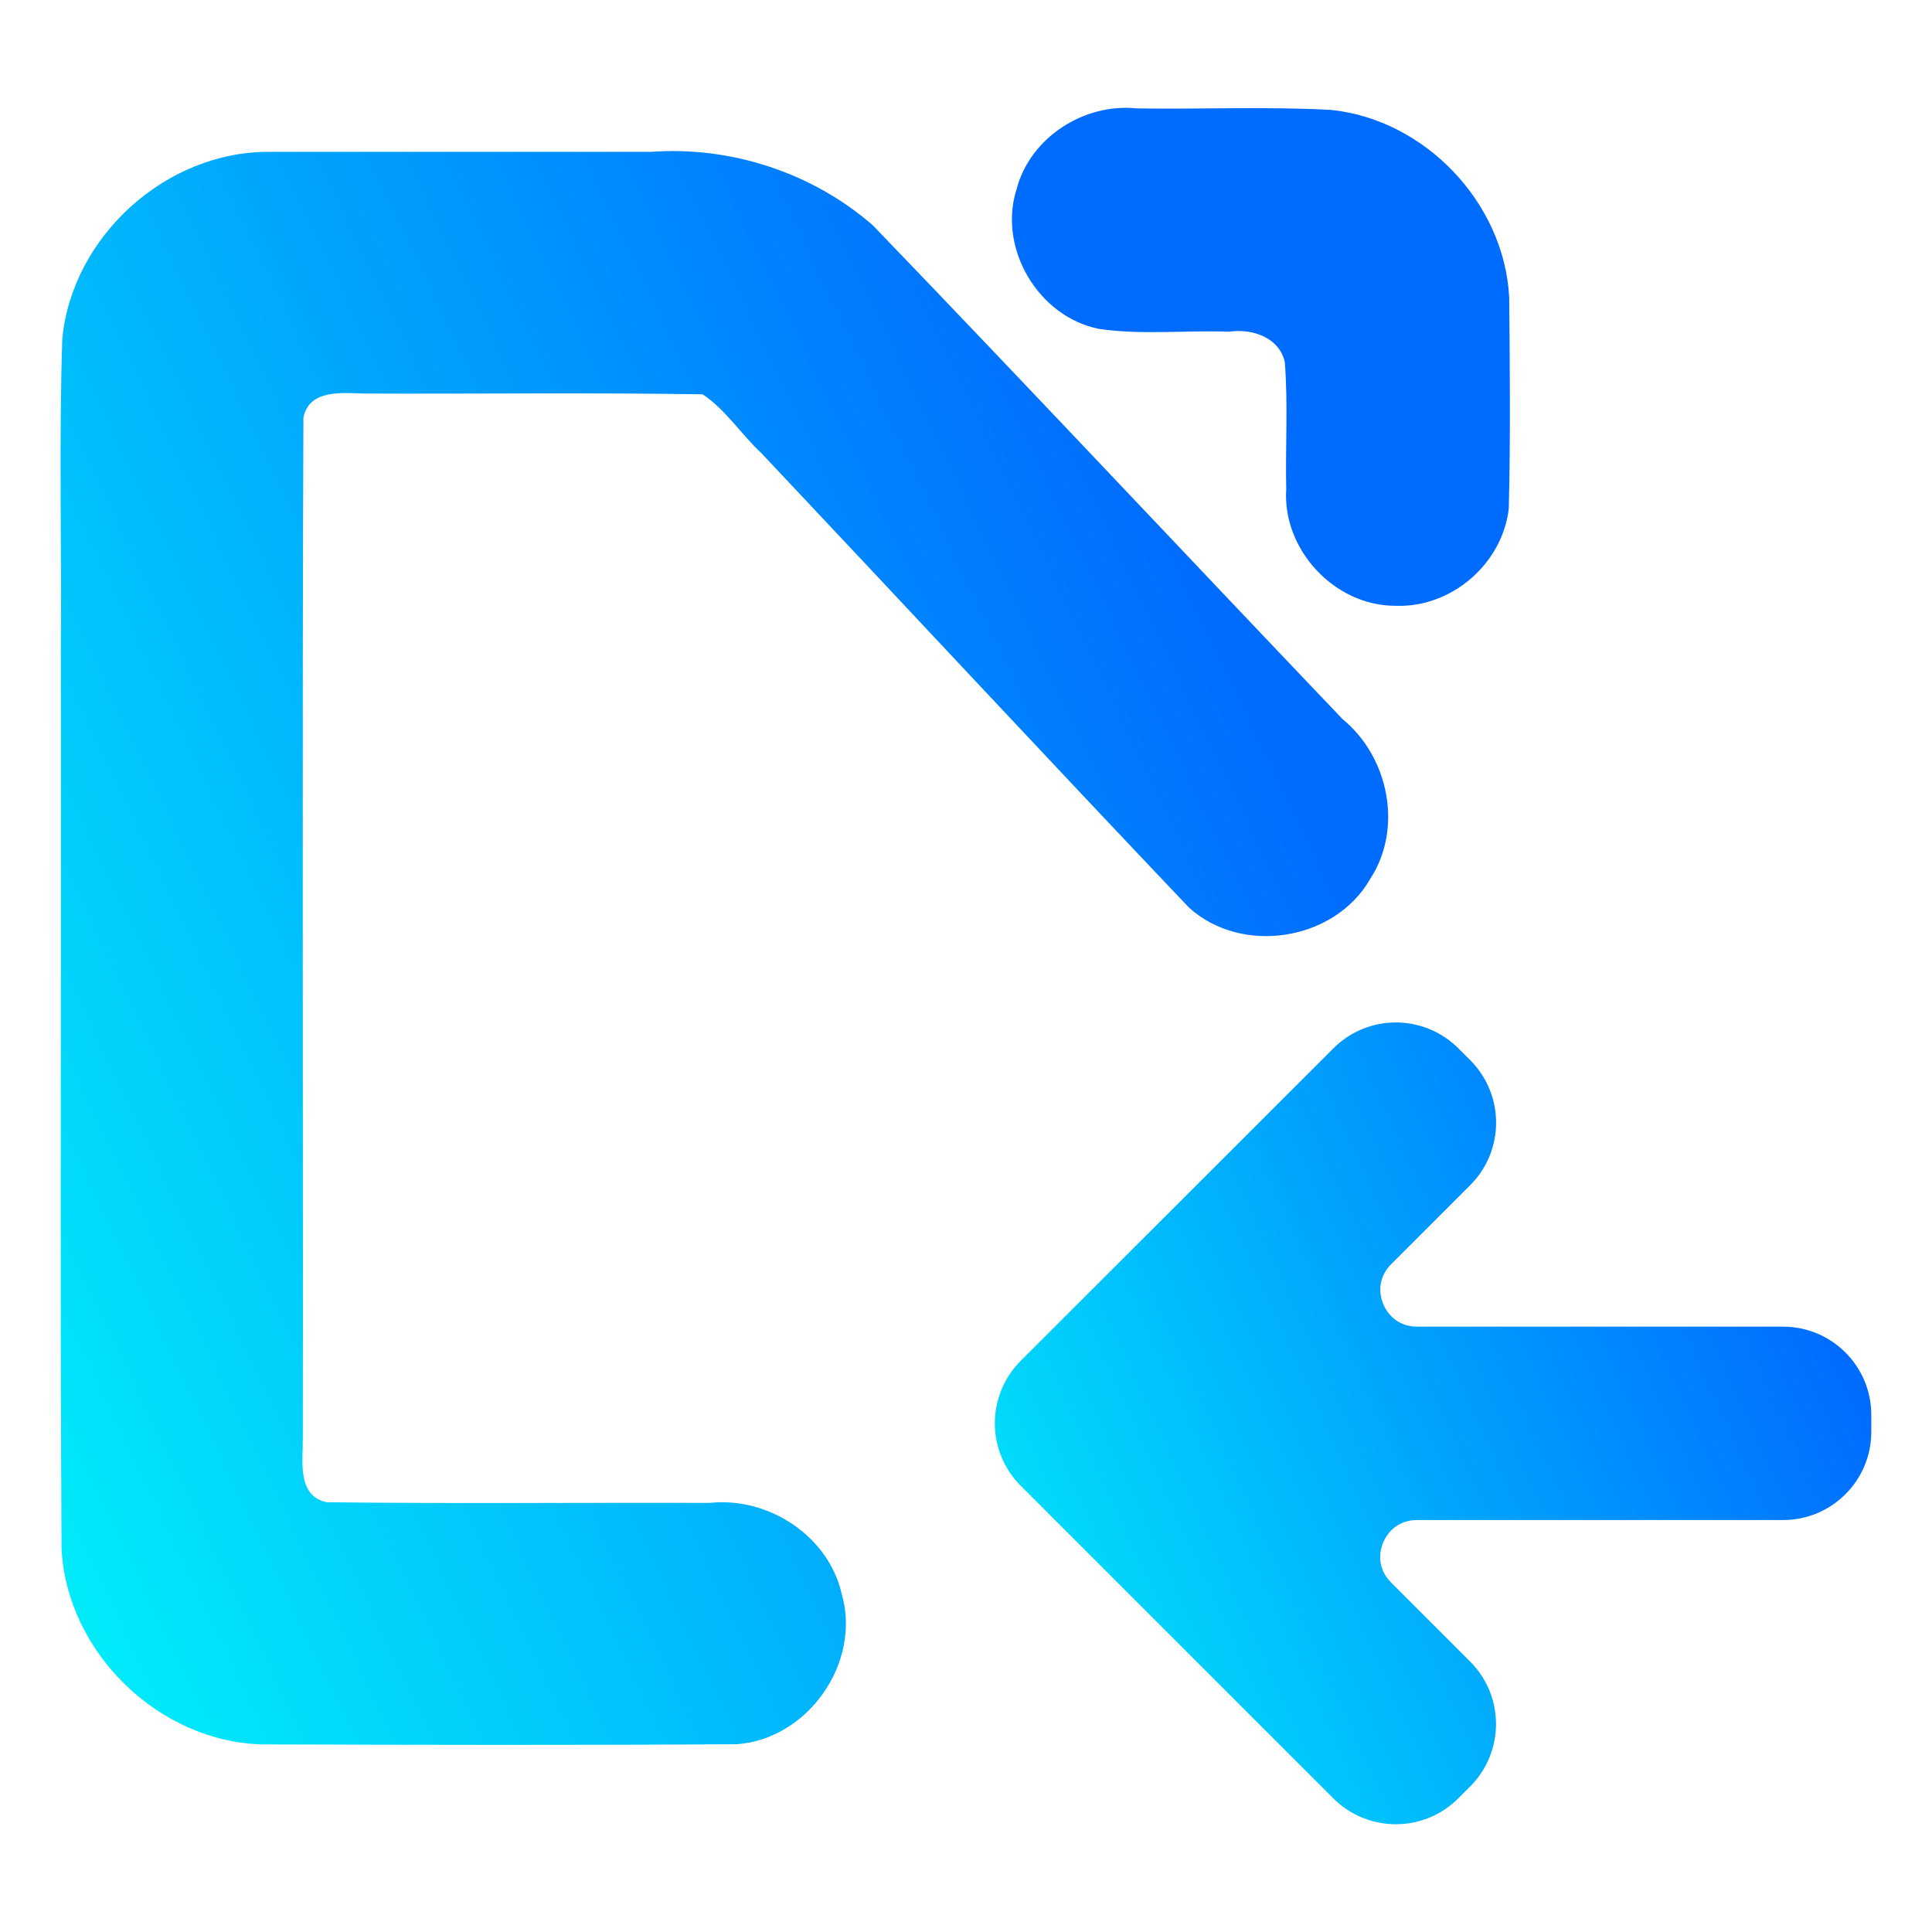 <?xml version="1.0" encoding="UTF-8" standalone="no"?>
<svg
   width="20"
   height="20"
   viewBox="0 0 20 20"
   fill="none"
   version="1.1"
   id="svg2"
   sodipodi:docname="document-import.svg"
   inkscape:version="1.3.2 (091e20ef0f, 2023-11-25, custom)"
   xmlns:inkscape="http://www.inkscape.org/namespaces/inkscape"
   xmlns:sodipodi="http://sodipodi.sourceforge.net/DTD/sodipodi-0.dtd"
   xmlns:xlink="http://www.w3.org/1999/xlink"
   xmlns="http://www.w3.org/2000/svg"
   xmlns:svg="http://www.w3.org/2000/svg">
  <sodipodi:namedview
     id="namedview2"
     pagecolor="#ffffff"
     bordercolor="#666666"
     borderopacity="1.0"
     inkscape:showpageshadow="2"
     inkscape:pageopacity="0.0"
     inkscape:pagecheckerboard="0"
     inkscape:deskcolor="#d1d1d1"
     inkscape:zoom="16"
     inkscape:cx="0.3125"
     inkscape:cy="9"
     inkscape:current-layer="svg2" />
  <defs
     id="defs2">
    <linearGradient
       id="linearGradient12"
       inkscape:collect="always">
      <stop
         style="stop-color:#00f1fa;stop-opacity:1;"
         offset="0"
         id="stop12" />
      <stop
         style="stop-color:#006cff;stop-opacity:1;"
         offset="1"
         id="stop13" />
    </linearGradient>
    <linearGradient
       id="linearGradient5"
       inkscape:collect="always">
      <stop
         style="stop-color:#00f1fa;stop-opacity:1;"
         offset="0"
         id="stop5" />
      <stop
         style="stop-color:#006cff;stop-opacity:1;"
         offset="1"
         id="stop11" />
    </linearGradient>
    <linearGradient
       id="linearGradient4"
       x1="8.381"
       y1="22.658"
       x2="18.559"
       y2="18.004"
       gradientUnits="userSpaceOnUse"
       gradientTransform="translate(2.417,-2.721)">
      <stop
         stop-color="#5570FF"
         id="stop3" />
      <stop
         offset="1"
         stop-color="#4DD3FF"
         id="stop4"
         style="stop-color:#000000;stop-opacity:1;" />
    </linearGradient>
    <linearGradient
       id="linearGradient10"
       x1="0.221"
       y1="0.047"
       x2="0.902"
       y2="0.906"
       gradientTransform="matrix(43.5,0,0,44,5,2)"
       gradientUnits="userSpaceOnUse"
       spreadMethod="pad">
      <stop
         offset="0"
         stop-opacity="1"
         style="stop-color:#00f1fa;stop-opacity:1;"
         id="stop9" />
      <stop
         offset="1"
         stop-opacity="1"
         style="stop-color:#006cff;stop-opacity:1;"
         id="stop10" />
    </linearGradient>
    <linearGradient
       id="linearGradient8"
       x1="0.221"
       y1="0.047"
       x2="0.902"
       y2="0.906"
       gradientTransform="matrix(43.5,0,0,44,5,2)"
       gradientUnits="userSpaceOnUse"
       spreadMethod="pad">
      <stop
         offset="0"
         stop-opacity="1"
         style="stop-color:#00f1fa;stop-opacity:1;"
         id="stop7" />
      <stop
         offset="1"
         stop-opacity="1"
         style="stop-color:#006cff;stop-opacity:1;"
         id="stop8" />
    </linearGradient>
    <linearGradient
       id="paint0_linear_451_3107"
       x1="2.75"
       y1="20.625"
       x2="19.594"
       y2="11"
       gradientUnits="userSpaceOnUse"
       gradientTransform="translate(1.134,0.557)">
      <stop
         id="stop1"
         offset="0"
         style="stop-color:#00f1fa;stop-opacity:1;" />
      <stop
         offset="1"
         id="stop2"
         style="stop-color:#006cff;stop-opacity:1;" />
    </linearGradient>
    <linearGradient
       id="linearGradient11746"
       x1="0.221"
       y1="0.047"
       x2="0.902"
       y2="0.906"
       gradientTransform="matrix(43.5,0,0,44,5,2)"
       gradientUnits="userSpaceOnUse"
       spreadMethod="pad">
      <stop
         offset="0"
         stop-opacity="1"
         style="stop-color:#00f1fa;stop-opacity:1;"
         id="stop11742" />
      <stop
         offset="1"
         stop-opacity="1"
         style="stop-color:#006cff;stop-opacity:1;"
         id="stop11744" />
    </linearGradient>
    <linearGradient
       inkscape:collect="always"
       xlink:href="#linearGradient11746"
       id="linearGradient8262-2"
       gradientUnits="userSpaceOnUse"
       gradientTransform="matrix(12.487,0,0,13.736,2.456,2.012)"
       x1="-0.05"
       y1="1.082"
       x2="1.05"
       y2="0.5" />
    <linearGradient
       inkscape:collect="always"
       xlink:href="#linearGradient8"
       id="linearGradient7"
       gradientUnits="userSpaceOnUse"
       gradientTransform="matrix(12.611,0,0,-13.872,3.689,15.398)"
       x1="-0.148"
       y1="-0.107"
       x2="0.942"
       y2="0.47" />
    <linearGradient
       id="paint2_linear_451_3175"
       x1="8.381"
       y1="22.658"
       x2="18.559"
       y2="18.004"
       gradientUnits="userSpaceOnUse"
       gradientTransform="translate(2.417,-2.721)"
       xlink:href="#linearGradient4">
      <stop
         stop-color="#5570FF"
         id="stop6" />
      <stop
         offset="1"
         stop-color="#4DD3FF"
         id="stop7-7" />
    </linearGradient>
    <linearGradient
       inkscape:collect="always"
       xlink:href="#linearGradient5"
       id="linearGradient11"
       x1="10.798"
       y1="20.498"
       x2="20.976"
       y2="15.844"
       gradientUnits="userSpaceOnUse"
       gradientTransform="matrix(0.891,0,0,0.891,1.876,-0.573)" />
    <linearGradient
       inkscape:collect="always"
       xlink:href="#linearGradient12"
       id="linearGradient13"
       x1="10.798"
       y1="20.498"
       x2="20.976"
       y2="15.844"
       gradientUnits="userSpaceOnUse"
       gradientTransform="matrix(0.891,0,0,0.891,1.876,-0.573)" />
  </defs>
  <g
     id="g1"
     transform="translate(-1.199,1.187)">
    <path
       id="path6479-9"
       style="display:inline;isolation:isolate;fill:url(#linearGradient8262-2);fill-opacity:1;stroke-width:0.312"
       d="M 3.986,0.385 C 2.92,0.378 1.947,1.258 1.844,2.318 c -0.036,1.077 -0.005,2.156 -0.015,3.234 0.005,2.597 -0.009,6.694 0.007,9.291 0.053,1.075 1.008,2.005 2.085,2.028 1.636,0.005 3.272,0.009 4.908,-0.002 0.737,-0.054 1.29,-0.849 1.083,-1.557 -0.138,-0.603 -0.762,-1.006 -1.368,-0.941 -1.321,-0.004 -2.644,0.009 -3.964,-0.007 -0.31,-0.066 -0.244,-0.432 -0.246,-0.667 0.004,-3.02 -0.008,-7.541 0.006,-10.56 0.059,-0.3 0.408,-0.255 0.636,-0.25 1.165,0.005 2.334,-0.011 3.497,0.008 0.237,0.157 0.4,0.417 0.61,0.611 1.477,1.567 2.943,3.144 4.426,4.704 0.548,0.495 1.507,0.343 1.874,-0.298 0.343,-0.525 0.192,-1.263 -0.285,-1.654 C 13.474,4.556 11.866,2.84 10.235,1.146 9.61,0.601 8.766,0.324 7.939,0.385 6.621,0.385 5.304,0.384 3.986,0.385 Z"
       sodipodi:nodetypes="ccccccccccccccccccccc" />
    <path
       id="path7"
       style="display:inline;isolation:isolate;fill:url(#linearGradient7);fill-opacity:1;stroke-width:0.315"
       d="m 15.645,5.084 c -0.629,0.003 -1.173,-0.582 -1.131,-1.208 -0.01,-0.438 0.02,-0.88 -0.015,-1.316 -0.058,-0.256 -0.343,-0.349 -0.577,-0.313 -0.449,-0.017 -0.905,0.036 -1.35,-0.03 -0.628,-0.128 -1.045,-0.837 -0.849,-1.447 0.141,-0.535 0.698,-0.891 1.242,-0.835 0.672,0.011 1.345,-0.021 2.016,0.016 0.972,0.102 1.789,0.961 1.841,1.937 0.007,0.728 0.014,1.458 -0.004,2.186 -0.063,0.574 -0.594,1.033 -1.173,1.01 z"
       sodipodi:nodetypes="cccccccccccc" />
    <path
       d="m 15.867,12.814 h 3.79 c 0.357,0 0.646,0.289 0.646,0.646 v 0.175 c 0,0.357 -0.289,0.646 -0.646,0.646 h -3.79 c -0.576,0 -0.864,0.696 -0.457,1.103 l 0.819,0.819 c 0.252,0.252 0.252,0.662 0,0.914 l -0.124,0.124 c -0.252,0.252 -0.661,0.252 -0.914,-1.78e-4 l -3.237,-3.237 c -0.252,-0.252 -0.252,-0.662 0,-0.914 L 15.192,9.854 c 0.252,-0.252 0.661,-0.252 0.914,-8.9e-5 l 0.124,0.124 c 0.252,0.252 0.252,0.662 0,0.914 l -0.819,0.819 c -0.407,0.407 -0.119,1.103 0.457,1.103 z"
       stroke-width="0.535"
       id="path2"
       style="fill:url(#linearGradient11);fill-opacity:1;stroke:url(#linearGradient13)"
       sodipodi:nodetypes="ssssssccccccccscccs" />
  </g>
</svg>
